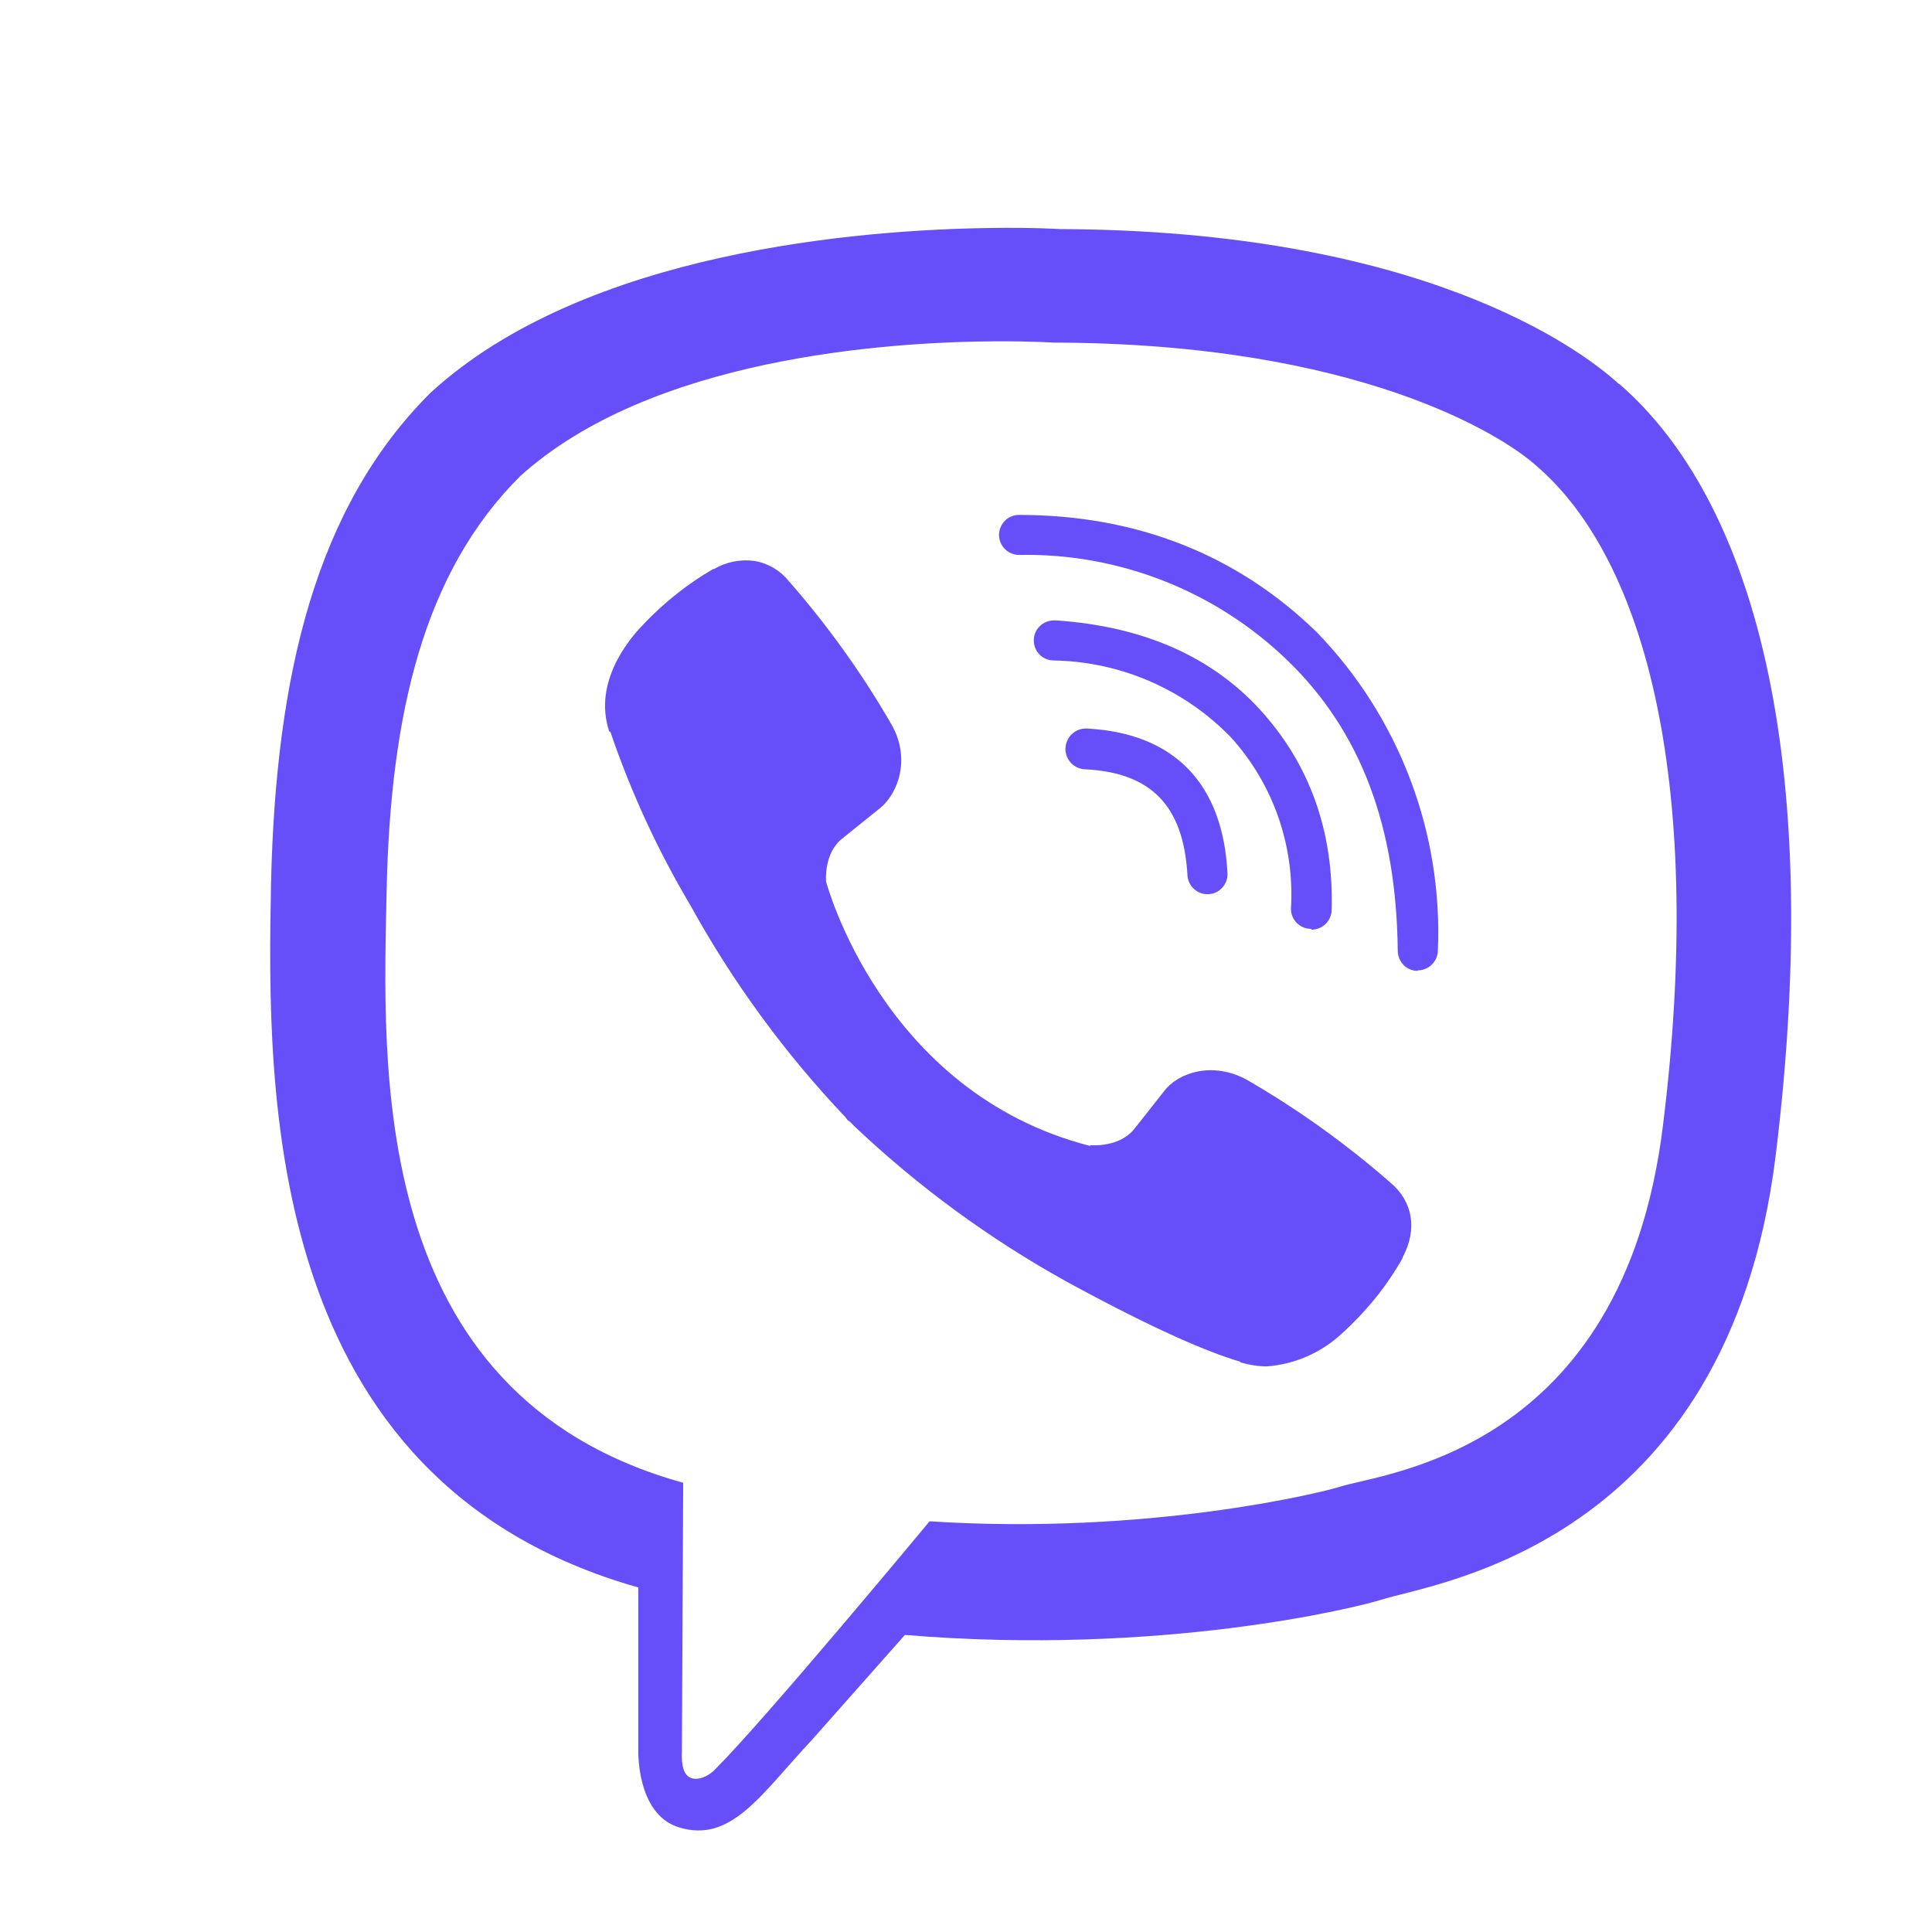 <svg width="21" height="21" viewBox="0 0 21 21" fill="none" xmlns="http://www.w3.org/2000/svg">
<path d="M10.767 2.478C9.37 2.497 6.364 2.726 4.682 4.267C3.433 5.508 2.997 7.338 2.946 9.604C2.903 11.861 2.852 16.1 6.938 17.255V19.011C6.938 19.011 6.911 19.715 7.375 19.861C7.949 20.042 8.275 19.498 8.82 18.918L9.836 17.771C12.63 18.003 14.771 17.467 15.018 17.387C15.584 17.206 18.779 16.798 19.301 12.559C19.838 8.181 19.04 5.423 17.603 4.175L17.596 4.173C17.16 3.774 15.418 2.504 11.521 2.49C11.521 2.49 11.233 2.471 10.767 2.478ZM10.816 3.71C11.211 3.708 11.454 3.724 11.454 3.724C14.75 3.731 16.325 4.726 16.696 5.06C17.908 6.097 18.53 8.584 18.075 12.239C17.639 15.781 15.048 16.006 14.569 16.159C14.366 16.224 12.479 16.689 10.104 16.536C10.104 16.536 8.333 18.671 7.782 19.223C7.695 19.317 7.593 19.346 7.528 19.331C7.433 19.31 7.404 19.194 7.412 19.034L7.426 16.117C3.963 15.159 4.167 11.543 4.203 9.656C4.246 7.768 4.602 6.221 5.654 5.176C7.075 3.891 9.628 3.717 10.815 3.71H10.816ZM11.077 5.597C11.049 5.597 11.02 5.602 10.994 5.613C10.967 5.624 10.943 5.64 10.923 5.66C10.903 5.68 10.887 5.704 10.876 5.731C10.865 5.757 10.859 5.785 10.859 5.814C10.859 5.872 10.882 5.927 10.923 5.968C10.964 6.009 11.019 6.032 11.077 6.032C11.617 6.021 12.153 6.118 12.655 6.316C13.157 6.514 13.615 6.81 14.002 7.186C14.793 7.955 15.179 8.986 15.193 10.336C15.193 10.364 15.199 10.393 15.21 10.419C15.221 10.445 15.237 10.469 15.257 10.49C15.277 10.51 15.301 10.526 15.328 10.537C15.354 10.548 15.382 10.553 15.411 10.553V10.547C15.469 10.547 15.524 10.524 15.565 10.483C15.606 10.442 15.629 10.387 15.629 10.329C15.656 9.694 15.553 9.061 15.327 8.467C15.101 7.873 14.757 7.331 14.315 6.874C13.451 6.032 12.361 5.597 11.076 5.597H11.077ZM8.207 6.098C8.053 6.076 7.896 6.106 7.761 6.185H7.752C7.454 6.359 7.18 6.577 6.919 6.867C6.723 7.099 6.613 7.331 6.584 7.556C6.567 7.688 6.58 7.822 6.621 7.948L6.635 7.956C6.859 8.613 7.151 9.246 7.506 9.843C7.967 10.679 8.533 11.452 9.19 12.144L9.212 12.174L9.241 12.195L9.262 12.217L9.284 12.239C9.979 12.898 10.755 13.466 11.592 13.93C12.55 14.453 13.133 14.699 13.481 14.801V14.808C13.583 14.837 13.675 14.852 13.77 14.852C14.067 14.83 14.349 14.709 14.57 14.509C14.853 14.255 15.078 13.973 15.245 13.676V13.669C15.412 13.357 15.354 13.058 15.114 12.855C14.631 12.433 14.109 12.058 13.553 11.737C13.183 11.534 12.806 11.657 12.653 11.861L12.327 12.274C12.16 12.477 11.855 12.448 11.855 12.448L11.846 12.455C9.582 11.874 8.979 9.582 8.979 9.582C8.979 9.582 8.95 9.269 9.161 9.11L9.567 8.783C9.763 8.623 9.901 8.246 9.691 7.876C9.37 7.32 8.996 6.798 8.573 6.315C8.481 6.201 8.351 6.124 8.207 6.098ZM11.454 6.744C11.396 6.744 11.341 6.767 11.3 6.808C11.259 6.849 11.236 6.904 11.237 6.962C11.237 7.02 11.26 7.075 11.301 7.116C11.342 7.157 11.397 7.179 11.455 7.179C12.182 7.192 12.873 7.492 13.379 8.014C13.607 8.265 13.782 8.56 13.894 8.88C14.006 9.201 14.053 9.54 14.032 9.879C14.032 9.937 14.055 9.992 14.096 10.033C14.137 10.073 14.192 10.096 14.25 10.096L14.257 10.105C14.286 10.105 14.314 10.099 14.34 10.088C14.367 10.077 14.391 10.061 14.411 10.041C14.431 10.021 14.447 9.996 14.458 9.97C14.469 9.943 14.475 9.915 14.475 9.886C14.496 9.023 14.228 8.297 13.698 7.716C13.168 7.136 12.428 6.809 11.484 6.744C11.474 6.743 11.464 6.743 11.454 6.744ZM11.809 7.919C11.78 7.918 11.751 7.923 11.724 7.933C11.697 7.943 11.672 7.959 11.651 7.979C11.63 7.999 11.612 8.023 11.601 8.05C11.589 8.076 11.582 8.105 11.581 8.134C11.58 8.163 11.585 8.192 11.595 8.219C11.606 8.247 11.621 8.271 11.641 8.293C11.661 8.314 11.685 8.331 11.712 8.343C11.739 8.355 11.767 8.361 11.796 8.362C12.515 8.398 12.863 8.761 12.907 9.509C12.909 9.565 12.932 9.619 12.973 9.658C13.014 9.698 13.068 9.72 13.125 9.719H13.132C13.161 9.719 13.19 9.712 13.216 9.7C13.243 9.687 13.267 9.67 13.286 9.648C13.306 9.626 13.321 9.601 13.331 9.573C13.34 9.546 13.344 9.516 13.342 9.487C13.291 8.515 12.762 7.97 11.818 7.919C11.815 7.919 11.812 7.919 11.809 7.919Z" fill="#664EF9"/>
</svg>
